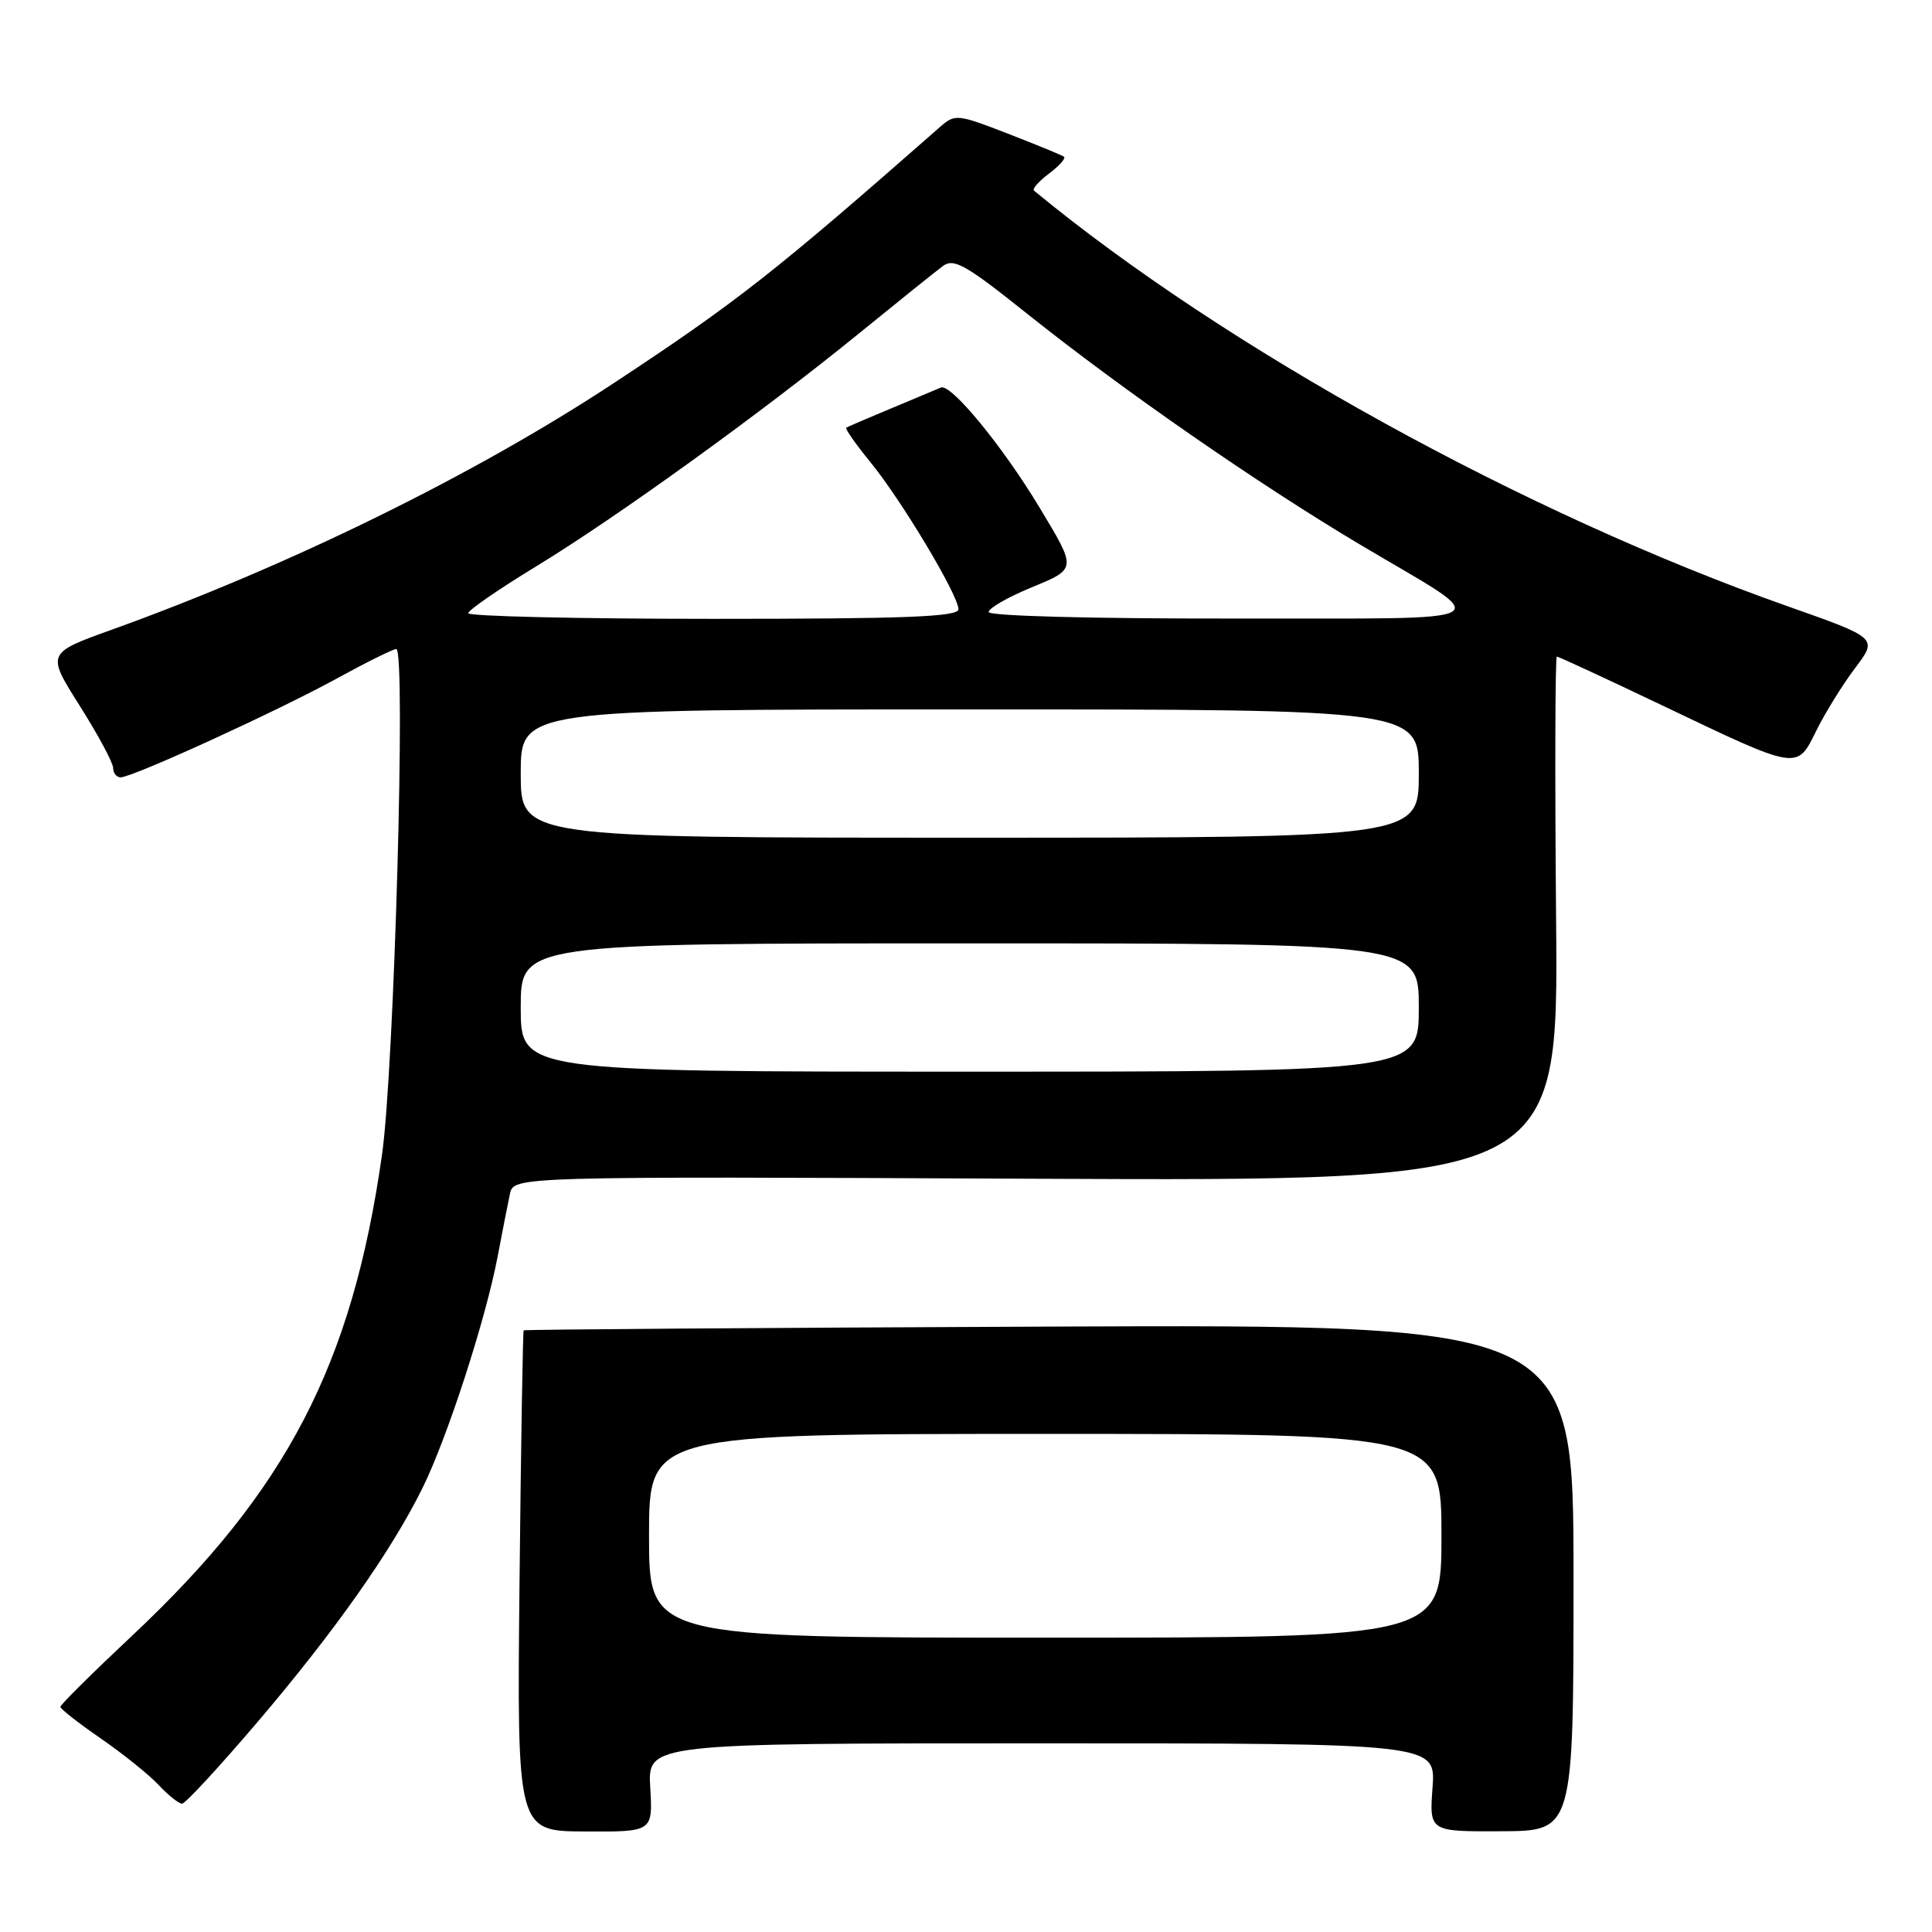 <?xml version="1.0" encoding="UTF-8" standalone="no"?>
<!DOCTYPE svg PUBLIC "-//W3C//DTD SVG 1.1//EN" "http://www.w3.org/Graphics/SVG/1.1/DTD/svg11.dtd" >
<svg xmlns="http://www.w3.org/2000/svg" xmlns:xlink="http://www.w3.org/1999/xlink" version="1.1" viewBox="0 0 256 256">
 <g >
 <path fill="currentColor"
d=" M 86.16 236.86 C 85.82 231.00 85.82 231.00 138.03 231.00 C 190.24 231.00 190.24 231.00 189.82 236.85 C 189.39 242.70 189.39 242.70 198.95 242.65 C 208.50 242.61 208.50 242.61 208.50 209.05 C 208.50 175.50 208.50 175.50 139.05 175.78 C 100.85 175.94 69.51 176.16 69.39 176.28 C 69.28 176.40 69.03 191.38 68.84 209.57 C 68.50 242.64 68.50 242.64 77.50 242.68 C 86.50 242.73 86.50 242.73 86.16 236.86 Z  M 34.06 228.25 C 44.34 216.19 51.86 205.52 56.00 197.14 C 59.29 190.45 64.33 174.92 65.94 166.50 C 66.56 163.20 67.30 159.46 67.57 158.19 C 68.07 155.88 68.07 155.88 137.28 156.19 C 206.50 156.50 206.50 156.50 206.19 121.75 C 206.02 102.64 206.07 87.00 206.29 87.00 C 206.51 87.00 212.77 89.90 220.19 93.44 C 238.43 102.15 238.06 102.09 240.68 96.80 C 241.85 94.44 244.16 90.71 245.81 88.52 C 248.82 84.55 248.82 84.55 236.95 80.36 C 202.09 68.08 162.36 46.17 137.01 25.26 C 136.75 25.04 137.64 24.02 139.00 23.00 C 140.36 21.98 141.25 20.97 140.99 20.77 C 140.72 20.57 137.37 19.19 133.55 17.71 C 126.83 15.11 126.54 15.08 124.55 16.83 C 102.56 36.15 97.64 40.01 81.29 50.79 C 62.88 62.92 38.37 74.96 14.83 83.43 C 6.16 86.55 6.16 86.55 10.57 93.53 C 12.99 97.36 14.98 101.06 14.99 101.75 C 14.99 102.44 15.45 103.00 15.99 103.00 C 17.57 103.00 36.79 94.21 44.62 89.91 C 48.54 87.76 52.09 86.00 52.51 86.00 C 53.81 86.00 52.23 141.65 50.62 153.00 C 46.66 180.84 37.99 197.52 17.45 216.79 C 12.25 221.67 8.00 225.89 8.00 226.16 C 8.00 226.44 10.40 228.32 13.33 230.34 C 16.26 232.36 19.72 235.13 21.00 236.50 C 22.29 237.88 23.70 239.00 24.12 239.00 C 24.55 239.00 29.02 234.16 34.06 228.25 Z  M 86.00 203.50 C 86.00 190.00 86.00 190.00 138.50 190.00 C 191.00 190.00 191.00 190.00 191.00 203.50 C 191.00 217.00 191.00 217.00 138.50 217.00 C 86.00 217.00 86.00 217.00 86.00 203.50 Z  M 69.00 133.50 C 69.00 125.00 69.00 125.00 128.50 125.00 C 188.00 125.00 188.00 125.00 188.00 133.50 C 188.00 142.00 188.00 142.00 128.50 142.00 C 69.00 142.00 69.00 142.00 69.00 133.50 Z  M 69.00 102.50 C 69.00 94.00 69.00 94.00 128.50 94.00 C 188.00 94.00 188.00 94.00 188.00 102.50 C 188.00 111.00 188.00 111.00 128.50 111.00 C 69.00 111.00 69.00 111.00 69.00 102.50 Z  M 62.04 81.25 C 62.07 80.84 66.11 78.05 71.04 75.05 C 81.73 68.54 100.93 54.68 113.87 44.14 C 119.03 39.94 124.01 35.94 124.94 35.25 C 126.39 34.18 127.95 35.06 136.06 41.54 C 148.87 51.76 166.70 64.12 180.26 72.19 C 198.34 82.94 200.14 81.90 163.25 81.96 C 144.66 81.98 131.00 81.62 131.00 81.10 C 131.00 80.60 133.49 79.16 136.53 77.90 C 142.74 75.33 142.72 75.52 137.70 67.18 C 132.83 59.10 125.99 50.78 124.67 51.35 C 124.03 51.62 121.03 52.89 118.00 54.15 C 114.97 55.41 112.34 56.54 112.14 56.67 C 111.94 56.79 113.37 58.83 115.31 61.21 C 119.42 66.22 127.00 78.88 127.00 80.73 C 127.00 81.73 120.05 82.00 94.50 82.00 C 76.62 82.00 62.02 81.66 62.04 81.25 Z "/>
</g>
</svg>